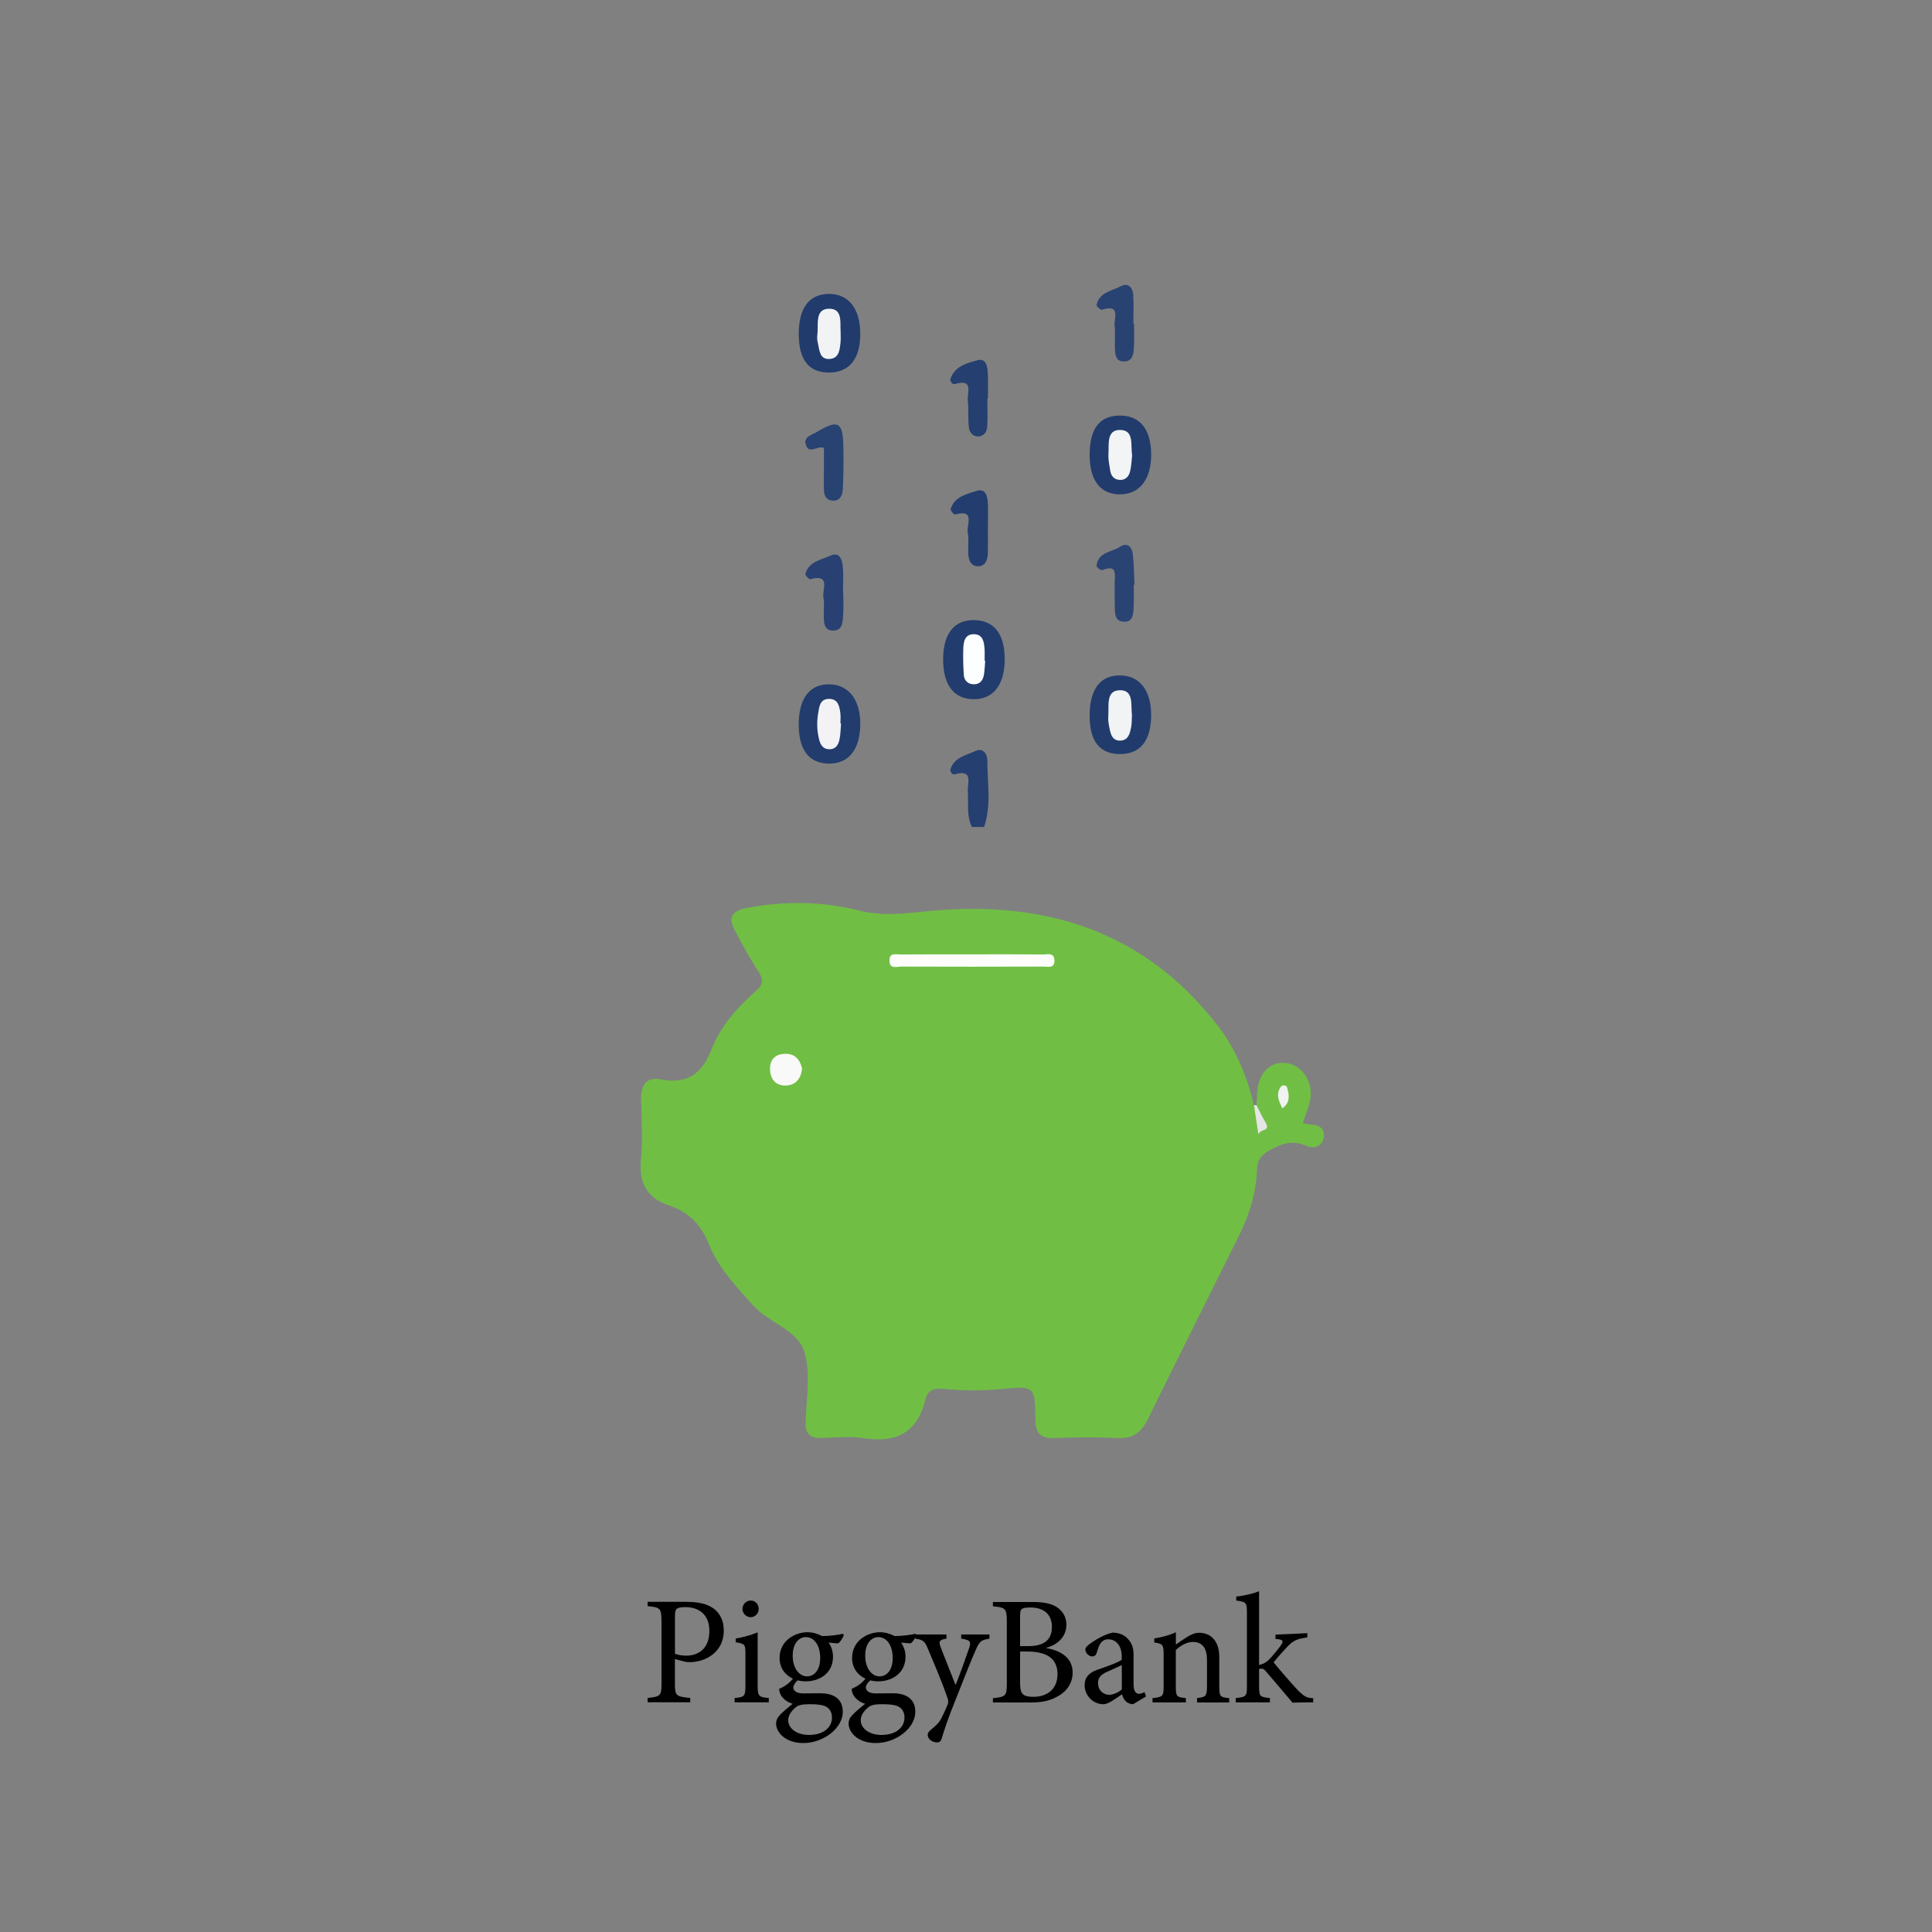 <?xml version="1.0" encoding="utf-8"?>
<!-- Generator: Adobe Illustrator 24.0.0, SVG Export Plug-In . SVG Version: 6.00 Build 0)  -->
<svg version="1.1" id="Layer_1" xmlns="http://www.w3.org/2000/svg" xmlns:xlink="http://www.w3.org/1999/xlink" x="0px" y="0px"
	 viewBox="0 0 300 300" style="enable-background:new 0 0 300 300;" xml:space="preserve">
<rect x="0" y="0" width="300" height="300" fill="#808080" stroke="none"/>
<style type="text/css">
	.st0{fill:#253F70;}
	.st1{fill:#223C6D;}
	.st2{fill:#213B6C;}
	.st3{fill:#213C6D;}
	.st4{fill:#284172;}
	.st5{fill:#284272;}
	.st6{fill:#294373;}
	.st7{fill:#233D6F;}
	.st8{fill:#FDFEFF;}
	.st9{fill:#F2F3F5;}
	.st10{fill:#F3F3F6;}
	.st11{fill:#F2F4F5;}
	.st12{fill:#70BF44;}
	.st13{fill:#E6E5E5;}
	.st14{fill:#FDFDFD;}
	.st15{fill:#FAF9F9;}
	.st16{fill:#F2F2F1;}
</style>
<g>
	<path class="st0" d="M150.91,128.41c-0.87-1.79-0.49-3.71-0.63-5.57c-0.09-1.22,0.93-3.43-1.99-2.61
		c-0.45,0.13-0.82-0.45-0.69-0.83c0.62-1.83,2.46-2.13,3.91-2.8c1.17-0.54,1.82,0.53,1.81,1.51c-0.02,3.44,0.65,6.92-0.51,10.31
		C152.18,128.41,151.54,128.41,150.91,128.41z"/>
	<path class="st1" d="M146.45,102.3c0.03-3.97,1.75-6.08,4.88-6.01c3.1,0.08,4.72,2.23,4.68,6.22c-0.04,3.9-1.84,6.13-4.9,6.06
		C148.06,108.51,146.42,106.3,146.45,102.3z"/>
	<path class="st2" d="M124.03,51.85c0-4.04,1.61-6.18,4.67-6.21c3.04-0.02,4.84,2.23,4.88,6.09c0.04,3.92-1.64,6.08-4.77,6.12
		C125.61,57.89,124.03,55.9,124.03,51.85z"/>
	<path class="st3" d="M124.03,112.24c0.07-3.96,1.85-6.12,4.92-5.97c2.96,0.14,4.71,2.54,4.63,6.37c-0.08,3.88-1.92,6.05-5.03,5.93
		C125.49,118.45,123.97,116.31,124.03,112.24z"/>
	<path class="st2" d="M169.2,70.71c-0.02-4.11,1.51-6.14,4.63-6.18c3.15-0.04,4.88,2.07,4.92,5.99c0.04,3.84-1.74,6.18-4.73,6.24
		C170.94,76.83,169.22,74.68,169.2,70.71z"/>
	<path class="st2" d="M169.2,111.29c-0.04-4.24,1.61-6.46,4.78-6.41c3,0.04,4.79,2.36,4.77,6.2c-0.02,3.95-1.7,6.03-4.88,6.01
		C170.79,117.07,169.24,115.15,169.2,111.29z"/>
	<path class="st0" d="M153.32,61.9c0,1.48,0.07,2.96-0.03,4.44c-0.05,0.77-0.59,1.44-1.43,1.44c-0.86,0-1.35-0.71-1.42-1.46
		c-0.14-1.36-0.02-2.75-0.16-4.12c-0.12-1.2,0.97-3.44-1.97-2.57c-0.46,0.14-0.84-0.48-0.72-0.82c0.68-1.96,2.58-2.44,4.21-2.87
		c1.4-0.37,1.54,1.1,1.59,2.16c0.06,1.27,0.01,2.54,0.01,3.81C153.38,61.9,153.35,61.9,153.32,61.9z"/>
	<path class="st4" d="M130.94,92.06c0,1.16,0.07,2.32-0.02,3.48c-0.08,1.01-0.02,2.32-1.49,2.37c-1.51,0.04-1.48-1.2-1.51-2.26
		c-0.03-0.95,0.12-1.92-0.06-2.84c-0.23-1.21,1.22-3.76-2.06-2.87c-0.17,0.05-0.8-0.63-0.74-0.84c0.53-1.91,2.43-2.15,3.87-2.81
		c1.45-0.67,1.84,0.61,1.94,1.68c0.13,1.36,0.03,2.74,0.03,4.11C130.92,92.06,130.93,92.06,130.94,92.06z"/>
	<path class="st5" d="M127.94,69.55c-1.03-0.4-2.37,1.11-2.83-0.55c-0.33-1.2,0.95-1.45,1.72-1.92c3.28-1.97,4.05-1.58,4.12,2.14
		c0.04,2.22,0.04,4.45-0.07,6.67c-0.05,0.96-0.4,1.99-1.69,1.84c-1.04-0.12-1.26-0.99-1.26-1.9
		C127.94,73.73,127.94,71.62,127.94,69.55z"/>
	<path class="st5" d="M176.09,50.22c0,1.17,0.04,2.34-0.01,3.5c-0.05,1.06-0.08,2.35-1.48,2.41c-1.48,0.05-1.45-1.25-1.48-2.3
		c-0.03-1.06,0.08-2.13-0.04-3.18c-0.14-1.17,1.03-3.5-1.98-2.55c-0.19,0.06-0.88-0.56-0.83-0.75c0.44-1.98,2.38-2.17,3.79-2.91
		c1.11-0.58,1.84,0.21,1.91,1.35c0.09,1.48,0.02,2.96,0.02,4.45C176.01,50.22,176.05,50.22,176.09,50.22z"/>
	<path class="st6" d="M176.04,90.79c0,1.27,0.06,2.55-0.02,3.81c-0.06,0.95-0.21,2.03-1.56,1.94c-1.31-0.09-1.32-1.17-1.35-2.13
		c-0.04-1.27,0-2.54-0.03-3.81c-0.02-1.24,0.56-3.06-1.93-2.07c-0.19,0.08-0.9-0.46-0.88-0.67c0.21-2.16,2.35-2.09,3.65-2.96
		c1.14-0.76,1.85,0.06,1.98,1.14c0.2,1.57,0.18,3.16,0.26,4.75C176.12,90.79,176.08,90.79,176.04,90.79z"/>
	<path class="st7" d="M153.4,82.14c0,1.27,0.02,2.53-0.01,3.8c-0.03,1.03-0.41,2.02-1.56,1.99c-1.14-0.03-1.46-1.05-1.49-2.08
		c-0.03-1.05,0.13-2.14-0.07-3.15c-0.23-1.15,1.27-3.72-1.99-2.8c-0.14,0.04-0.73-0.65-0.66-0.86c0.56-1.89,2.39-2.28,3.89-2.78
		c1.64-0.56,1.84,0.9,1.9,2.1C153.45,79.6,153.4,80.87,153.4,82.14z"/>
	<path class="st8" d="M152.98,102.61c-0.06,0.73-0.08,1.47-0.2,2.19c-0.16,0.93-0.71,1.54-1.72,1.45c-0.83-0.07-1.35-0.64-1.4-1.45
		c-0.09-1.36-0.13-2.72-0.08-4.08c0.03-1.08,0.24-2.25,1.64-2.24c1.38,0.01,1.58,1.15,1.66,2.24c0.04,0.63,0.01,1.26,0.01,1.89
		C152.92,102.61,152.95,102.61,152.98,102.61z"/>
	<path class="st9" d="M130.53,51.45c0,0.82,0.04,1.24-0.01,1.66c-0.12,1.16-0.2,2.52-1.68,2.63c-1.6,0.11-1.58-1.37-1.84-2.45
		c-0.1-0.4-0.14-0.84-0.09-1.25c0.22-1.56-0.45-4.02,1.75-4.1C130.95,47.85,130.41,50.27,130.53,51.45z"/>
	<path class="st10" d="M130.6,112.35c-0.08,0.84-0.07,1.7-0.25,2.51c-0.16,0.72-0.52,1.43-1.42,1.48c-1.03,0.06-1.49-0.55-1.73-1.48
		c-0.35-1.36-0.39-2.73-0.16-4.09c0.17-1.02,0.26-2.26,1.72-2.25c1.4,0.02,1.59,1.17,1.73,2.23c0.07,0.52,0.01,1.05,0.01,1.58
		C130.54,112.35,130.57,112.35,130.6,112.35z"/>
	<path class="st11" d="M175.8,70.71c-0.09,0.76-0.12,1.6-0.3,2.41c-0.16,0.74-0.61,1.37-1.46,1.4c-0.99,0.03-1.53-0.56-1.66-1.51
		c-0.12-0.82-0.31-1.66-0.26-2.48c0.09-1.48-0.31-3.73,1.71-3.77C176.19,66.72,175.52,69.11,175.8,70.71z"/>
	<path class="st9" d="M175.77,111.03c-0.04,0.7-0.01,1.34-0.14,1.95c-0.19,0.93-0.42,1.95-1.62,2.02c-1.23,0.07-1.53-0.9-1.72-1.86
		c-0.12-0.61-0.25-1.25-0.2-1.87c0.15-1.57-0.45-4.01,1.74-4.09C176.13,107.09,175.56,109.53,175.77,111.03z"/>
</g>
<g>
	<path class="st12" d="M195.11,171.62c0.03-0.6,0.06-1.19,0.09-1.79c0.12-3.09,1.94-5.03,4.47-4.77c2.52,0.26,4.33,2.98,3.76,5.81
		c-0.23,1.15-0.71,2.25-1.13,3.51c0.44,0.1,0.8,0.23,1.16,0.24c1.28,0.02,2.29,0.55,2.11,1.9c-0.2,1.51-1.52,1.91-2.74,1.4
		c-2.14-0.91-3.82-0.39-5.74,0.73c-1.31,0.76-1.86,1.49-1.91,2.93c-0.12,3.63-1.17,7.03-2.78,10.27
		c-4.72,9.51-9.49,18.99-14.16,28.51c-0.99,2.01-2.27,3.05-4.62,2.94c-3.28-0.15-6.59-0.13-9.87,0c-2.22,0.09-2.96-0.76-2.98-2.95
		c-0.04-5.25-0.12-5.13-5.59-4.64c-2.87,0.26-5.79,0.24-8.66-0.04c-1.62-0.16-2.46,0.18-2.82,1.67c-1.24,5.05-4.47,6.76-9.49,5.99
		c-2.14-0.33-4.38-0.11-6.57-0.04c-1.71,0.05-2.59-0.51-2.54-2.4c0.09-3.69,0.84-7.63-0.21-11c-1.05-3.4-5.47-4.45-7.92-7.16
		c-2.69-2.97-5.45-5.92-6.94-9.64c-1.21-3.03-3.18-4.91-6.14-5.91c-3.46-1.16-4.7-3.49-4.37-7.11c0.28-3.07,0.13-6.18,0.03-9.27
		c-0.07-2.23,0.72-3.64,3.08-3.19c4.2,0.79,6.41-0.92,7.93-4.83c1.37-3.53,4.02-6.41,6.86-8.94c1.15-1.03,1.15-1.74,0.35-2.98
		c-1.36-2.07-2.54-4.27-3.7-6.46c-0.97-1.83-0.48-2.94,1.69-3.37c5.86-1.15,11.79-1.11,17.49,0.33c3.95,1,7.59,0.42,11.43,0.07
		c17.78-1.61,33.09,3.2,44.39,17.81c2.83,3.66,4.56,7.89,5.65,12.38c0.28,0.73,0.8,1.35,0.91,2.15
		C195.74,172.98,194.84,172.45,195.11,171.62z"/>
	<path class="st13" d="M195.11,171.62c0.44,0.86,0.84,1.74,1.34,2.56c0.96,1.57-0.66,1.02-1.05,1.95c-0.28-1.86-0.48-3.19-0.68-4.52
		C194.86,171.59,194.99,171.6,195.11,171.62z"/>
	<path class="st14" d="M151.18,148.19c3.58,0,7.17-0.02,10.75,0.02c0.7,0.01,1.75-0.37,1.8,0.9c0.05,1.32-1.01,0.97-1.72,0.98
		c-7.37,0.02-14.74,0.03-22.1,0c-0.68,0-1.74,0.44-1.79-0.89c-0.05-1.33,0.99-0.98,1.7-0.99
		C143.61,148.18,147.39,148.19,151.18,148.19z"/>
	<path class="st15" d="M124.54,165.92c-0.12,1.47-0.93,2.51-2.33,2.63c-1.59,0.14-2.59-0.82-2.64-2.48
		c-0.05-1.56,0.82-2.4,2.34-2.43C123.42,163.59,124.22,164.51,124.54,165.92z"/>
	<path class="st16" d="M199.12,172.11c-0.56-1.14-1.06-2.24-0.22-3.37c0.2-0.27,0.84-0.32,0.97,0.16
		C200.18,170.03,200.39,171.22,199.12,172.11z"/>
</g>
<g>
	<g>
		<path d="M106.75,248.74c1.7,0,3.07,0.31,4.06,1.03c0.94,0.7,1.58,1.82,1.58,3.41c0,3.5-3,4.92-5.28,4.92
			c-0.26,0-0.5-0.02-0.65-0.05l-1.66-0.43v3.74c0,2.02,0.17,2.06,2.38,2.3v0.67h-6.62v-0.67c2.06-0.22,2.16-0.36,2.16-2.35v-9.53
			c0-2.14-0.26-2.18-2.16-2.38v-0.67H106.75z M104.8,256.78c0.29,0.14,0.94,0.31,1.75,0.31c1.61,0,3.6-0.82,3.6-3.84
			c0-2.64-1.73-3.7-3.74-3.7c-0.7,0-1.2,0.12-1.34,0.29c-0.19,0.17-0.26,0.46-0.26,1.1V256.78z"/>
		<path d="M114.07,264.34v-0.67c1.51-0.14,1.68-0.26,1.68-1.9v-4.94c0-1.49-0.07-1.58-1.51-1.82v-0.58
			c1.25-0.22,2.38-0.53,3.41-0.96c0,1.01,0,2.02,0,3.02v5.28c0,1.63,0.17,1.75,1.73,1.9v0.67H114.07z M116.56,251.12
			c-0.67,0-1.27-0.6-1.27-1.27c0-0.77,0.6-1.32,1.3-1.32c0.67,0,1.22,0.55,1.22,1.32C117.81,250.52,117.26,251.12,116.56,251.12z"/>
		<path d="M123.98,260.84c-0.58,0.46-0.79,0.91-0.79,1.2c0,0.43,0.41,0.91,1.49,0.91c0.89,0,1.9-0.02,2.69-0.02
			c1.54,0,3.5,0.5,3.5,2.88c0,2.5-2.95,4.85-6.14,4.85c-2.71,0-4.18-1.58-4.22-3c0-0.53,0.22-0.98,0.6-1.37
			c0.48-0.5,1.42-1.3,1.97-1.73c-0.86-0.24-1.49-0.79-1.8-1.3c-0.22-0.36-0.29-0.79-0.29-1.03c0.91-0.34,1.73-1.01,2.21-1.66
			L123.98,260.84z M125.13,261.08c-2.23,0-4.08-1.37-4.08-3.62c0-2.74,2.45-4.01,4.32-4.01c0.79,0,1.58,0.22,2.3,0.6
			c1.1,0,2.54-0.19,3.22-0.36l0.14,0.22c-0.14,0.38-0.53,1.06-0.89,1.27c-0.36,0-1.15-0.1-1.49-0.12c0.41,0.55,0.7,1.32,0.7,2.18
			C129.36,259.86,127.2,261.08,125.13,261.08z M125.68,264.63c-1.18,0-1.7,0.14-2.14,0.5c-0.67,0.55-1.15,1.27-1.15,1.97
			c0,1.32,1.37,2.3,3.22,2.3c2.28,0,3.58-1.18,3.58-2.71c0-0.82-0.38-1.46-1.06-1.75C127.53,264.68,126.69,264.63,125.68,264.63z
			 M125.13,254.21c-1.08,0-2.04,0.98-2.04,2.88c0,1.9,0.96,3.22,2.28,3.22c1.06-0.05,1.99-0.94,1.99-2.88
			C127.36,255.56,126.48,254.21,125.13,254.21z"/>
		<path d="M135.24,260.84c-0.58,0.46-0.79,0.91-0.79,1.2c0,0.43,0.41,0.91,1.49,0.91c0.89,0,1.9-0.02,2.69-0.02
			c1.54,0,3.5,0.5,3.5,2.88c0,2.5-2.95,4.85-6.14,4.85c-2.71,0-4.18-1.58-4.22-3c0-0.53,0.22-0.98,0.6-1.37
			c0.48-0.5,1.42-1.3,1.97-1.73c-0.86-0.24-1.49-0.79-1.8-1.3c-0.22-0.36-0.29-0.79-0.29-1.03c0.91-0.34,1.73-1.01,2.21-1.66
			L135.24,260.84z M136.39,261.08c-2.23,0-4.08-1.37-4.08-3.62c0-2.74,2.45-4.01,4.32-4.01c0.79,0,1.58,0.22,2.3,0.6
			c1.1,0,2.54-0.19,3.22-0.36l0.14,0.22c-0.14,0.38-0.53,1.06-0.89,1.27c-0.36,0-1.15-0.1-1.49-0.12c0.41,0.55,0.7,1.32,0.7,2.18
			C140.61,259.86,138.45,261.08,136.39,261.08z M136.94,264.63c-1.18,0-1.7,0.14-2.14,0.5c-0.67,0.55-1.15,1.27-1.15,1.97
			c0,1.32,1.37,2.3,3.22,2.3c2.28,0,3.58-1.18,3.58-2.71c0-0.82-0.38-1.46-1.06-1.75C138.79,264.68,137.95,264.63,136.94,264.63z
			 M136.39,254.21c-1.08,0-2.04,0.98-2.04,2.88c0,1.9,0.96,3.22,2.28,3.22c1.06-0.05,1.99-0.94,1.99-2.88
			C138.62,255.56,137.73,254.21,136.39,254.21z"/>
		<path d="M153.62,254.46c-1.25,0.19-1.51,0.38-2.11,1.75c-0.6,1.34-1.25,2.98-2.9,7.15c-1.56,3.84-1.99,5.33-2.38,6.58
			c-0.14,0.5-0.41,0.62-0.72,0.62c-0.77,0-1.46-0.55-1.46-1.15c0-0.31,0.17-0.53,0.53-0.84c0.77-0.6,1.32-1.18,1.61-1.78
			c0.5-1.01,0.86-1.85,0.98-2.16c0.1-0.36,0.1-0.58-0.05-0.98c-0.94-2.74-2.23-5.69-2.95-7.42c-0.53-1.32-0.74-1.61-2.06-1.78v-0.65
			h4.85v0.65c-1.1,0.17-1.22,0.41-0.91,1.3l2.33,5.9c0.67-1.66,1.63-4.32,2.14-5.83c0.29-0.91,0.12-1.18-1.27-1.37v-0.65h4.39
			V254.46z"/>
		<path d="M162.38,255.9c2.3,0.38,4.18,1.49,4.18,3.82c0,1.63-0.91,2.93-2.33,3.7c-1.25,0.7-2.47,0.94-4.15,0.94h-5.9v-0.67
			c2.04-0.19,2.16-0.41,2.16-2.3v-9.63c0-1.99-0.22-2.16-2.16-2.33v-0.67h6.29c1.8,0,2.93,0.31,3.7,0.84
			c0.84,0.58,1.42,1.46,1.42,2.69C165.57,254.53,163.72,255.56,162.38,255.9z M159.62,255.61c2.64,0,3.72-1.06,3.72-3.02
			c0-1.68-1.03-2.98-3.34-2.98c-0.67,0-1.1,0.07-1.34,0.24c-0.19,0.14-0.26,0.41-0.26,1.18v4.58H159.62z M158.4,261.32
			c0,1.73,0.41,2.16,2.11,2.16c1.87,0,3.7-1.01,3.7-3.53c0-2.45-1.73-3.5-4.66-3.5h-1.15V261.32z"/>
		<path d="M175.94,264.63c-0.36,0-0.89-0.19-1.13-0.46c-0.31-0.31-0.46-0.65-0.58-1.08c-0.96,0.65-2.14,1.54-2.88,1.54
			c-1.7,0-2.93-1.42-2.93-2.95c0-1.18,0.65-1.94,1.97-2.4c1.46-0.5,3.26-1.13,3.79-1.56v-0.48c0-1.7-0.86-2.69-2.11-2.69
			c-0.55,0-0.89,0.26-1.13,0.55c-0.26,0.34-0.43,0.86-0.65,1.56c-0.12,0.38-0.34,0.55-0.7,0.55c-0.46,0-1.06-0.48-1.06-1.06
			c0-0.34,0.31-0.62,0.79-0.96c0.7-0.5,2.09-1.39,3.46-1.68c0.72,0,1.46,0.22,2.02,0.65c0.84,0.72,1.22,1.54,1.22,2.78v4.63
			c0,1.1,0.41,1.44,0.84,1.44c0.29,0,0.6-0.12,0.86-0.26l0.24,0.67L175.94,264.63z M174.19,258.56c-0.53,0.26-1.68,0.77-2.23,1.01
			c-0.91,0.41-1.46,0.86-1.46,1.75c0,1.27,0.96,1.85,1.73,1.85c0.62,0,1.49-0.38,1.97-0.86
			C174.19,261.18,174.19,259.69,174.19,258.56z"/>
		<path d="M185.88,264.34v-0.67c1.39-0.14,1.54-0.31,1.54-1.94v-3.96c0-1.68-0.6-2.81-2.18-2.81c-0.98,0-1.92,0.58-2.66,1.25v5.62
			c0,1.66,0.14,1.7,1.56,1.85v0.67h-5.18v-0.67c1.58-0.17,1.73-0.26,1.73-1.85v-4.94c0-1.56-0.17-1.63-1.46-1.85v-0.62
			c1.18-0.19,2.35-0.5,3.36-0.96c0,0.55,0,1.32,0,1.9c0.48-0.34,1.01-0.7,1.63-1.1c0.67-0.43,1.3-0.72,1.99-0.72
			c1.92,0,3.12,1.42,3.12,3.74v4.56c0,1.63,0.14,1.7,1.54,1.85v0.67H185.88z"/>
		<path d="M203.92,264.34c-1.3,0-2.71,0.02-3.22,0.05c-0.14-0.17-3.91-4.63-4.06-4.78c-0.34-0.38-0.48-0.5-0.7-0.5
			c-0.1,0-0.29,0-0.43,0.05v2.66c0,1.61,0.12,1.7,1.68,1.85v0.67h-5.3v-0.67c1.61-0.14,1.73-0.31,1.73-1.85v-11.47
			c0-1.56-0.17-1.61-1.66-1.82v-0.62c1.25-0.12,2.69-0.48,3.55-0.82c0,1.03,0,2.02,0,3.05v8.4c0.72-0.17,1.18-0.46,1.54-0.84
			c0.55-0.55,1.44-1.63,1.85-2.23c0.5-0.7,0.31-0.89-0.84-0.98v-0.67l4.94-0.22v0.65c-1.68,0.26-2.16,0.46-3.19,1.54
			c-0.46,0.48-1.54,1.7-2.04,2.33c0.48,0.67,2.93,3.46,3.72,4.3c1.15,1.15,1.49,1.22,2.42,1.27V264.34z"/>
	</g>
</g>
</svg>
